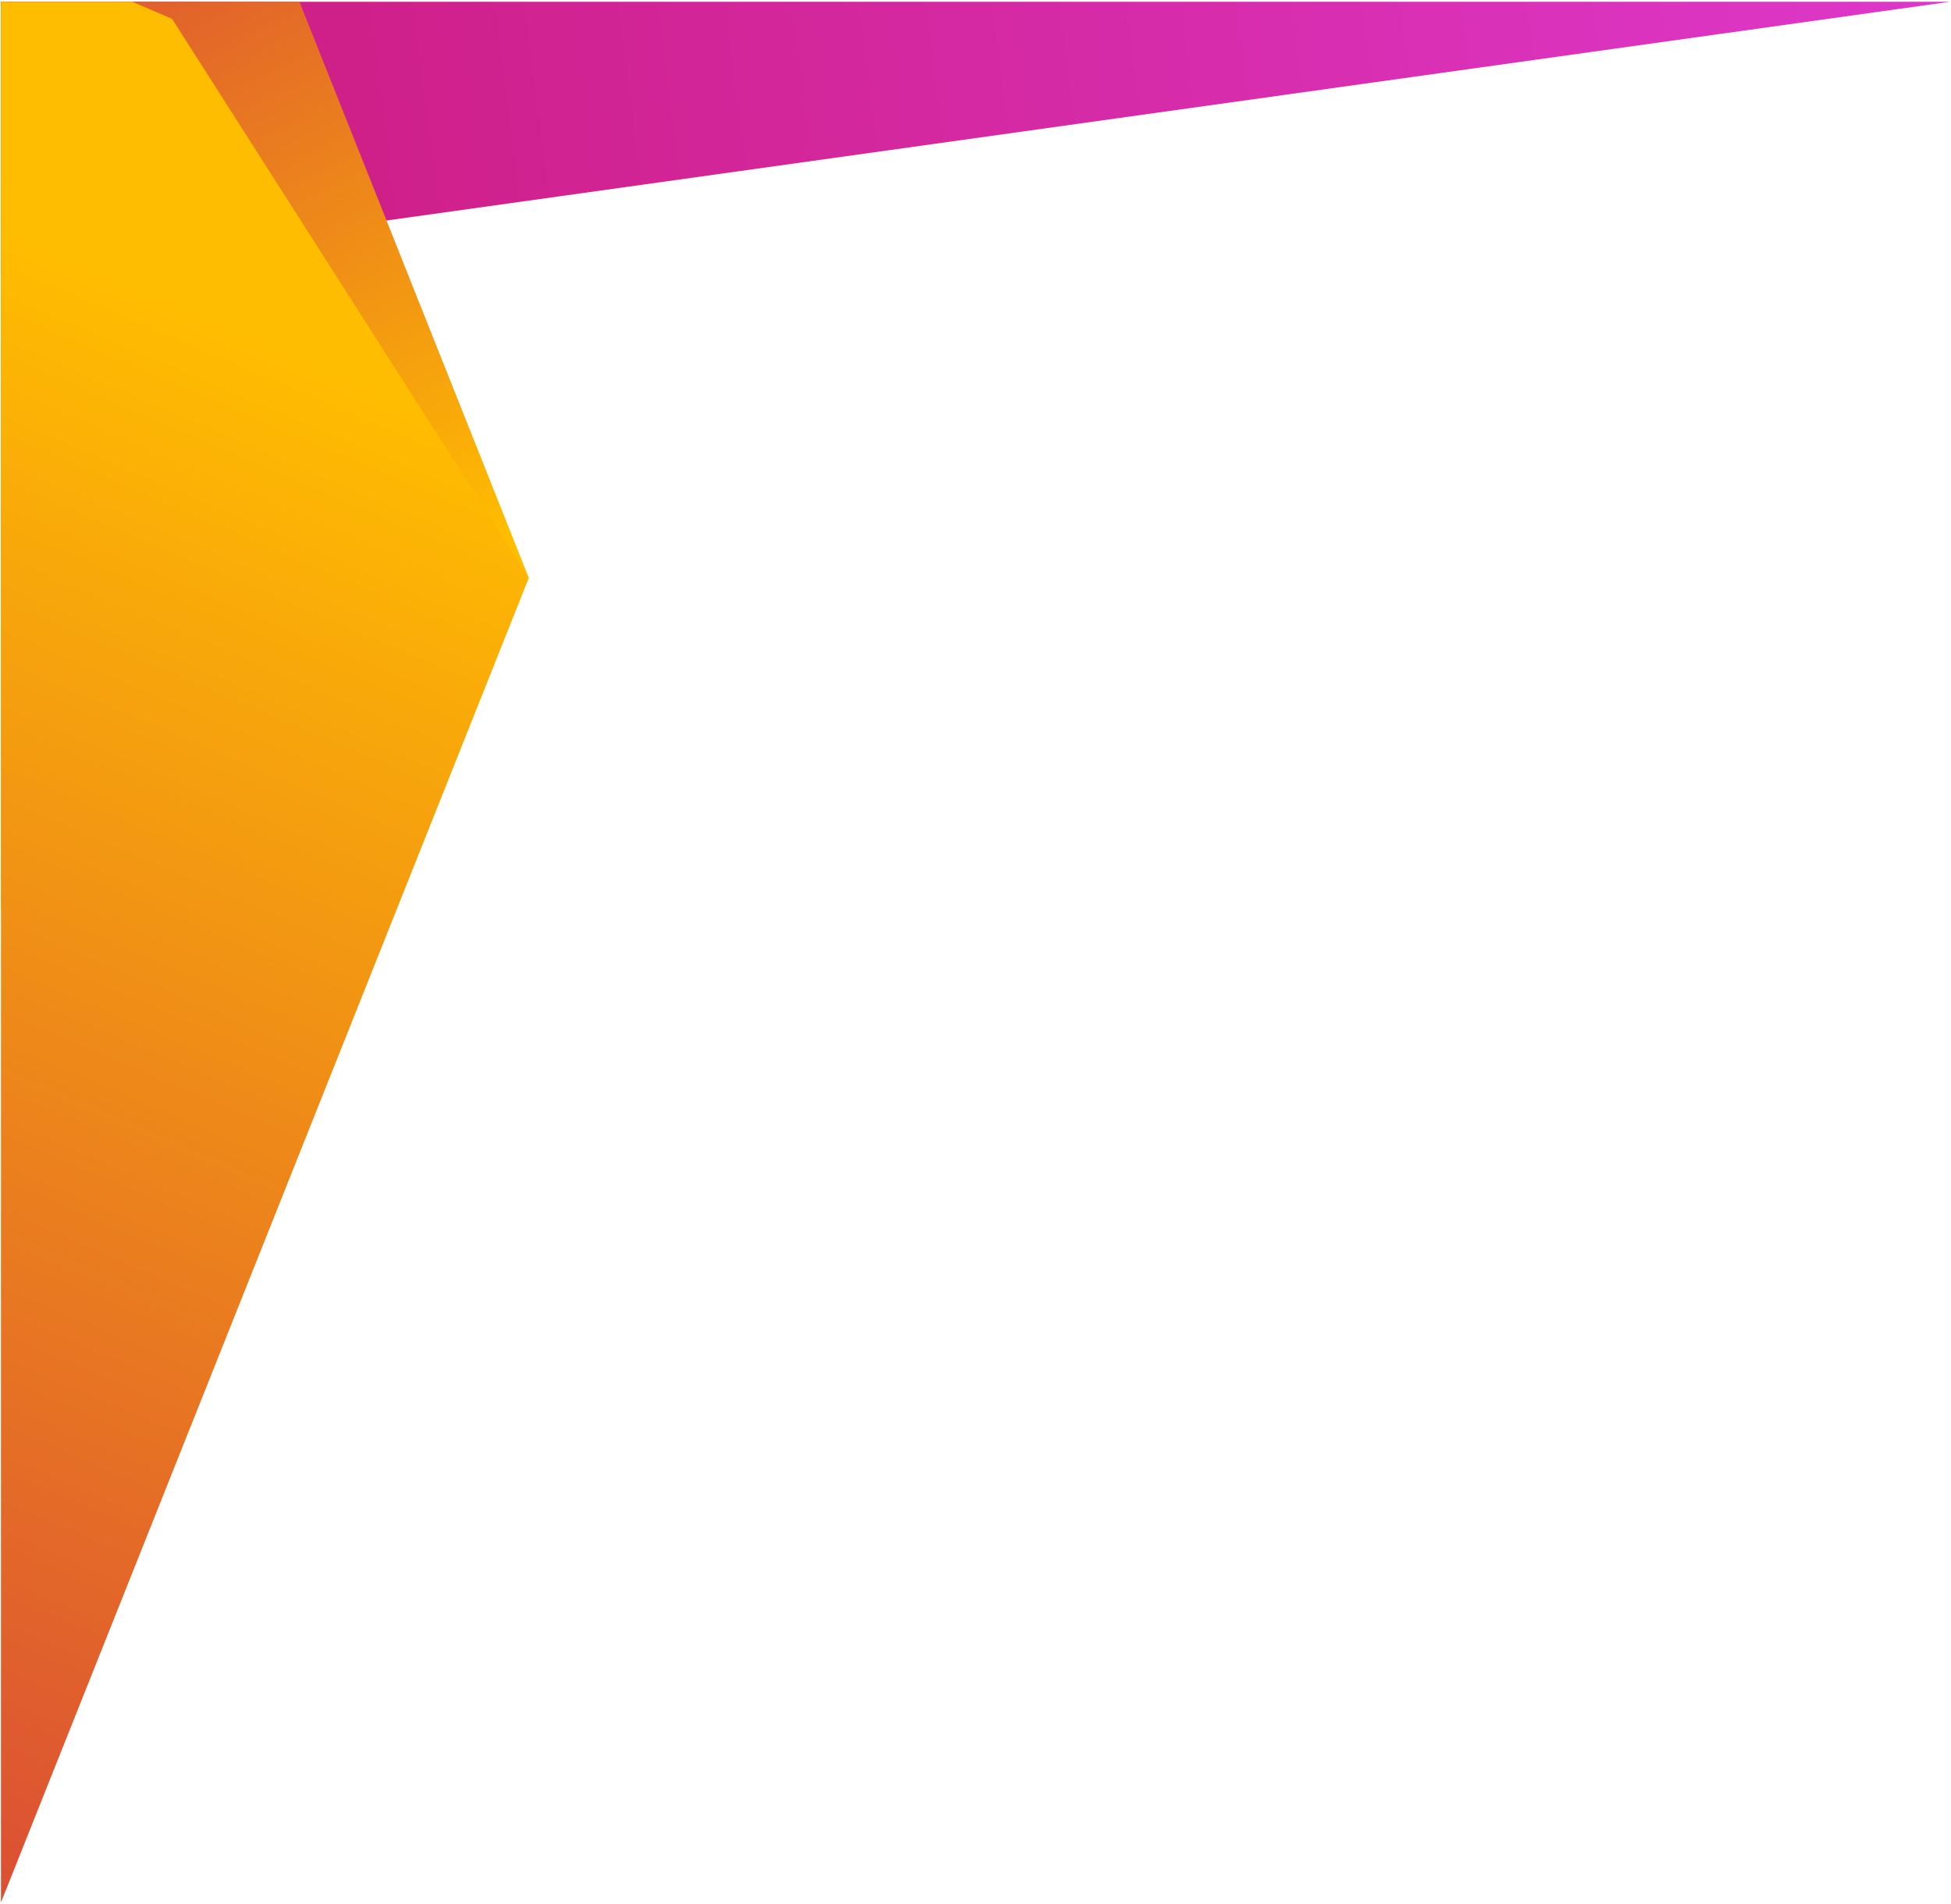 <svg id="Layer_1" data-name="Layer 1" xmlns="http://www.w3.org/2000/svg" xmlns:xlink="http://www.w3.org/1999/xlink" viewBox="0 0 377 368"><defs><style>.cls-1{fill:url(#linear-gradient);}.cls-2{fill:url(#linear-gradient-2);}.cls-3{fill:url(#linear-gradient-3);}</style><linearGradient id="linear-gradient" x1="71.246" y1="17.441" x2="363.246" y2="-20.559" gradientUnits="userSpaceOnUse"><stop offset="0" stop-color="#cf208a"/><stop offset="1" stop-color="#dd37c8"/></linearGradient><linearGradient id="linear-gradient-2" x1="50.749" y1="128.843" x2="-41.251" y2="-44.157" gradientUnits="userSpaceOnUse"><stop offset="0" stop-color="#ffbd00"/><stop offset="1" stop-color="#cf2b46"/></linearGradient><linearGradient id="linear-gradient-3" x1="50.965" y1="65.119" x2="-78.035" y2="367.119" gradientUnits="userSpaceOnUse"><stop offset="0" stop-color="#ffbd00"/><stop offset="1" stop-color="#d7443a"/></linearGradient></defs><title>R#_bgr_beam</title><polygon class="cls-1" points="25.542 0.339 0.185 0.339 0.185 53.039 376.815 0.339 57.859 0.339 25.542 0.339"/><polygon class="cls-2" points="0.185 0.339 0.185 175.633 43.185 192.339 102.185 111.676 57.859 0.339 25.542 0.339 0.185 0.339"/><polygon class="cls-3" points="0.185 367.661 102.185 111.676 33.256 3.646 25.542 0.339 0.185 0.339 0.185 367.661"/></svg>